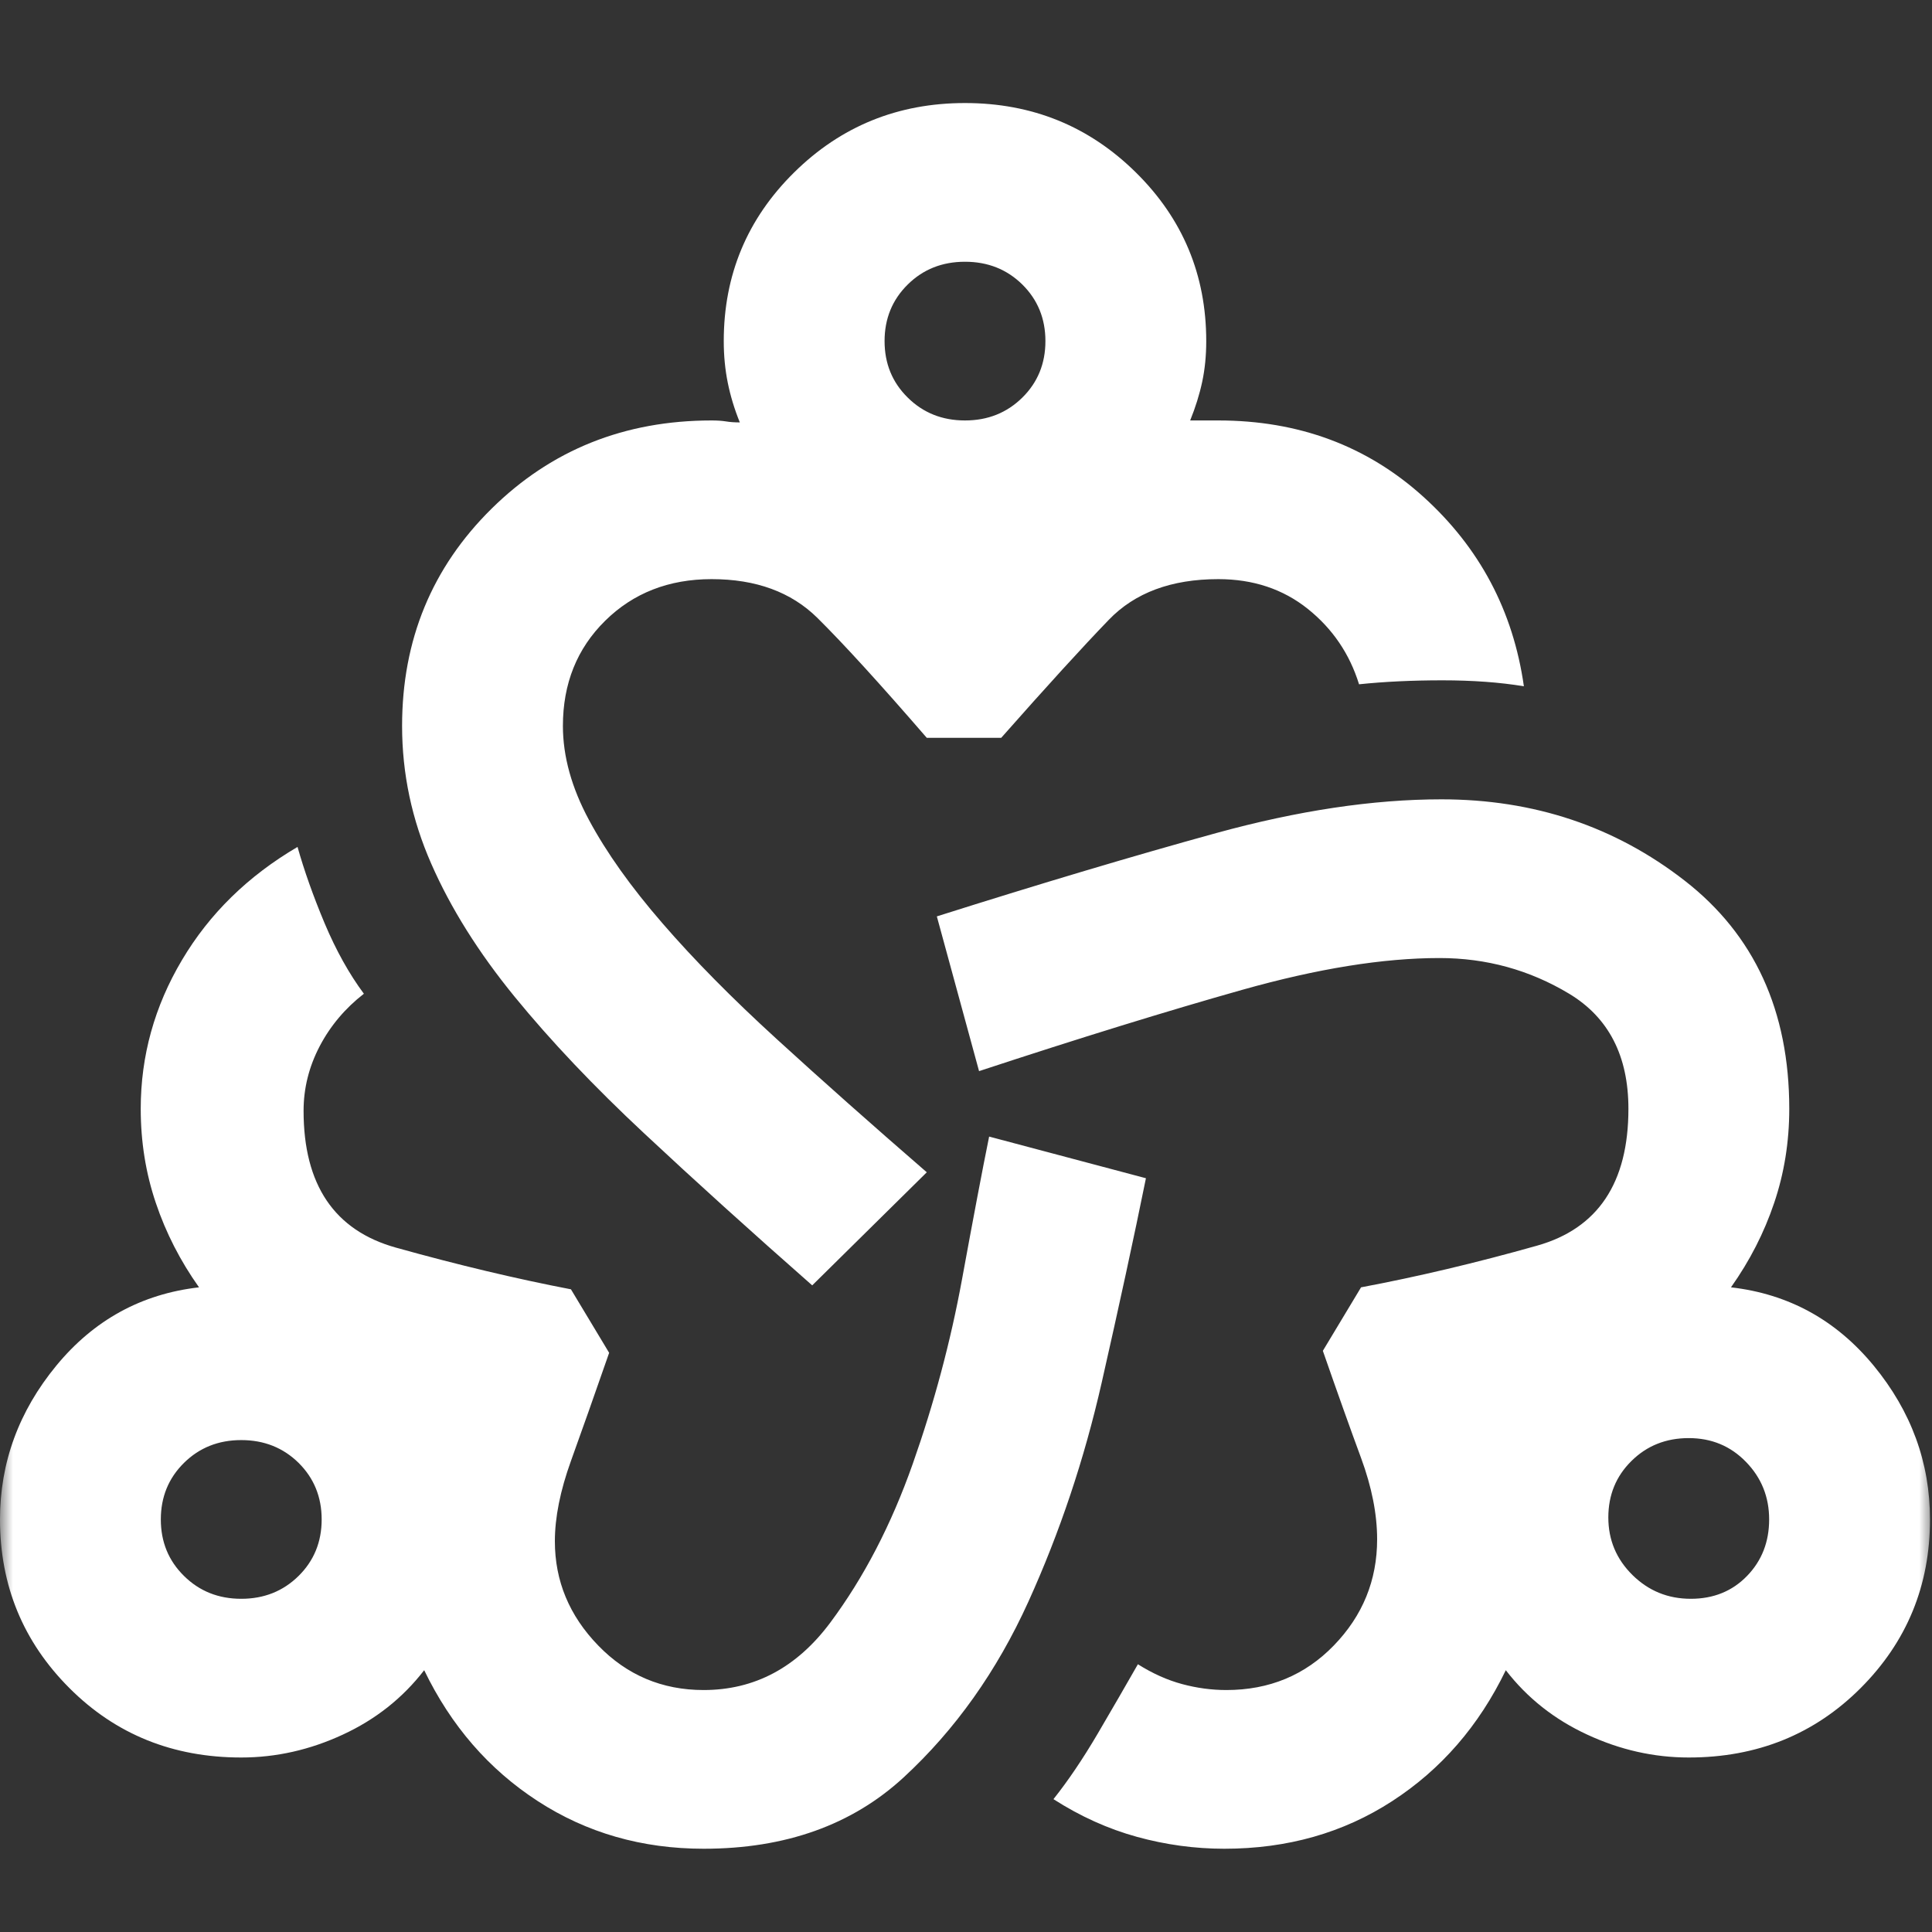 <svg width="75" height="75" viewBox="0 0 75 75" fill="none" xmlns="http://www.w3.org/2000/svg">
<rect x="0" y="0" width="75" height="75" fill="#333333" stroke="none"/>
<mask id="mask0_66_106" style="mask-type:alpha" maskUnits="userSpaceOnUse" x="0" y="0" width="75" height="75">
<rect width="75" height="75" fill="#D9D9D9"/>
</mask>
<g mask="url(#mask0_66_106)">
<path d="M27.315 71.768C24.922 71.768 22.776 71.152 20.878 69.92C18.978 68.688 17.508 66.993 16.467 64.837C15.635 65.915 14.582 66.749 13.308 67.338C12.032 67.93 10.718 68.226 9.365 68.226C6.712 68.226 4.488 67.327 2.694 65.53C0.898 63.733 0 61.551 0 58.985C0 56.777 0.728 54.787 2.185 53.015C3.642 51.245 5.489 50.231 7.726 49.974C6.998 48.948 6.439 47.856 6.05 46.7C5.659 45.546 5.463 44.327 5.463 43.044C5.463 40.99 5.997 39.065 7.065 37.268C8.13 35.471 9.625 34.008 11.55 32.878C11.811 33.803 12.161 34.79 12.602 35.842C13.046 36.895 13.554 37.807 14.126 38.577C13.398 39.142 12.825 39.822 12.409 40.616C11.993 41.413 11.785 42.248 11.785 43.121C11.785 45.996 12.981 47.767 15.375 48.434C17.768 49.102 20.031 49.641 22.164 50.051L23.647 52.516C23.075 54.159 22.581 55.558 22.164 56.714C21.748 57.868 21.54 58.907 21.54 59.832C21.54 61.372 22.1 62.72 23.22 63.876C24.337 65.03 25.702 65.607 27.315 65.607C29.292 65.607 30.931 64.735 32.232 62.989C33.533 61.243 34.599 59.19 35.432 56.828C36.264 54.467 36.902 52.079 37.345 49.666C37.787 47.254 38.137 45.405 38.398 44.122L44.485 45.739C44.017 48.049 43.444 50.693 42.768 53.671C42.092 56.649 41.142 59.485 39.921 62.179C38.697 64.875 37.084 67.147 35.082 68.996C33.078 70.844 30.489 71.768 27.315 71.768ZM9.365 62.065C10.25 62.065 10.992 61.769 11.591 61.178C12.188 60.588 12.487 59.857 12.487 58.985C12.487 58.112 12.188 57.38 11.591 56.788C10.992 56.199 10.25 55.904 9.365 55.904C8.481 55.904 7.74 56.199 7.143 56.788C6.543 57.38 6.243 58.112 6.243 58.985C6.243 59.857 6.543 60.588 7.143 61.178C7.74 61.769 8.481 62.065 9.365 62.065ZM31.53 49.898C29.136 47.792 26.965 45.828 25.015 44.005C23.062 42.183 21.384 40.413 19.979 38.694C18.574 36.973 17.495 35.252 16.742 33.532C15.986 31.813 15.609 30.029 15.609 28.181C15.609 24.844 16.767 22.032 19.083 19.747C21.398 17.463 24.246 16.322 27.627 16.322C27.836 16.322 28.018 16.334 28.174 16.358C28.33 16.385 28.512 16.398 28.72 16.398C28.512 15.885 28.356 15.372 28.252 14.858C28.148 14.345 28.096 13.806 28.096 13.241C28.096 10.674 29.006 8.492 30.827 6.695C32.648 4.898 34.859 4 37.461 4C40.062 4 42.274 4.898 44.095 6.695C45.916 8.492 46.826 10.674 46.826 13.241C46.826 13.806 46.774 14.332 46.67 14.818C46.566 15.307 46.41 15.808 46.202 16.322H47.294C50.416 16.322 53.07 17.309 55.255 19.285C57.44 21.262 58.741 23.714 59.157 26.641C58.221 26.487 57.167 26.41 55.998 26.41C54.826 26.41 53.746 26.461 52.758 26.564C52.393 25.383 51.73 24.407 50.769 23.637C49.805 22.867 48.647 22.482 47.294 22.482C45.473 22.482 44.056 23.009 43.043 24.062C42.027 25.114 40.635 26.641 38.866 28.643H35.978C34.157 26.538 32.74 24.985 31.726 23.982C30.711 22.982 29.344 22.482 27.627 22.482C25.962 22.482 24.584 23.021 23.491 24.099C22.398 25.177 21.852 26.538 21.852 28.181C21.852 29.362 22.19 30.581 22.867 31.837C23.543 33.096 24.493 34.431 25.717 35.842C26.939 37.255 28.421 38.757 30.165 40.348C31.907 41.94 33.845 43.66 35.978 45.508L31.53 49.898ZM37.461 16.322C38.345 16.322 39.087 16.026 39.687 15.434C40.284 14.845 40.583 14.114 40.583 13.241C40.583 12.368 40.284 11.636 39.687 11.045C39.087 10.455 38.345 10.161 37.461 10.161C36.576 10.161 35.836 10.455 35.238 11.045C34.639 11.636 34.339 12.368 34.339 13.241C34.339 14.114 34.639 14.845 35.238 15.434C35.836 16.026 36.576 16.322 37.461 16.322ZM47.529 71.768C46.384 71.768 45.253 71.614 44.135 71.306C43.016 70.998 41.935 70.51 40.895 69.843C41.467 69.124 42.039 68.277 42.612 67.302C43.184 66.326 43.704 65.428 44.173 64.606C44.745 64.966 45.317 65.222 45.89 65.376C46.462 65.53 47.034 65.607 47.607 65.607C49.272 65.607 50.663 65.03 51.78 63.876C52.9 62.72 53.46 61.346 53.46 59.755C53.46 58.779 53.252 57.727 52.836 56.597C52.419 55.468 51.925 54.082 51.353 52.439L52.836 49.974C55.021 49.564 57.298 49.025 59.666 48.357C62.032 47.69 63.215 45.919 63.215 43.044C63.215 40.99 62.448 39.501 60.915 38.577C59.379 37.653 57.7 37.191 55.879 37.191C53.694 37.191 51.145 37.602 48.231 38.423C45.317 39.245 41.909 40.297 38.007 41.581L36.368 35.574C40.427 34.29 44.043 33.212 47.216 32.339C50.39 31.467 53.304 31.03 55.957 31.03C59.547 31.03 62.695 32.083 65.401 34.188C68.106 36.292 69.459 39.245 69.459 43.044C69.459 44.327 69.263 45.546 68.872 46.7C68.483 47.856 67.924 48.948 67.196 49.974C69.433 50.231 71.28 51.245 72.737 53.015C74.194 54.787 74.922 56.777 74.922 58.985C74.922 61.551 74.025 63.733 72.231 65.53C70.435 67.327 68.21 68.226 65.557 68.226C64.204 68.226 62.891 67.93 61.617 67.338C60.341 66.749 59.287 65.915 58.455 64.837C57.414 66.993 55.944 68.688 54.044 69.92C52.146 71.152 49.974 71.768 47.529 71.768ZM65.635 62.065C66.519 62.065 67.248 61.769 67.82 61.178C68.392 60.588 68.678 59.857 68.678 58.985C68.678 58.112 68.379 57.367 67.779 56.751C67.182 56.135 66.441 55.827 65.557 55.827C64.672 55.827 63.931 56.123 63.334 56.714C62.735 57.304 62.435 58.035 62.435 58.907C62.435 59.78 62.747 60.525 63.371 61.141C63.996 61.757 64.75 62.065 65.635 62.065Z" fill="white"/>
</g>
</svg>
